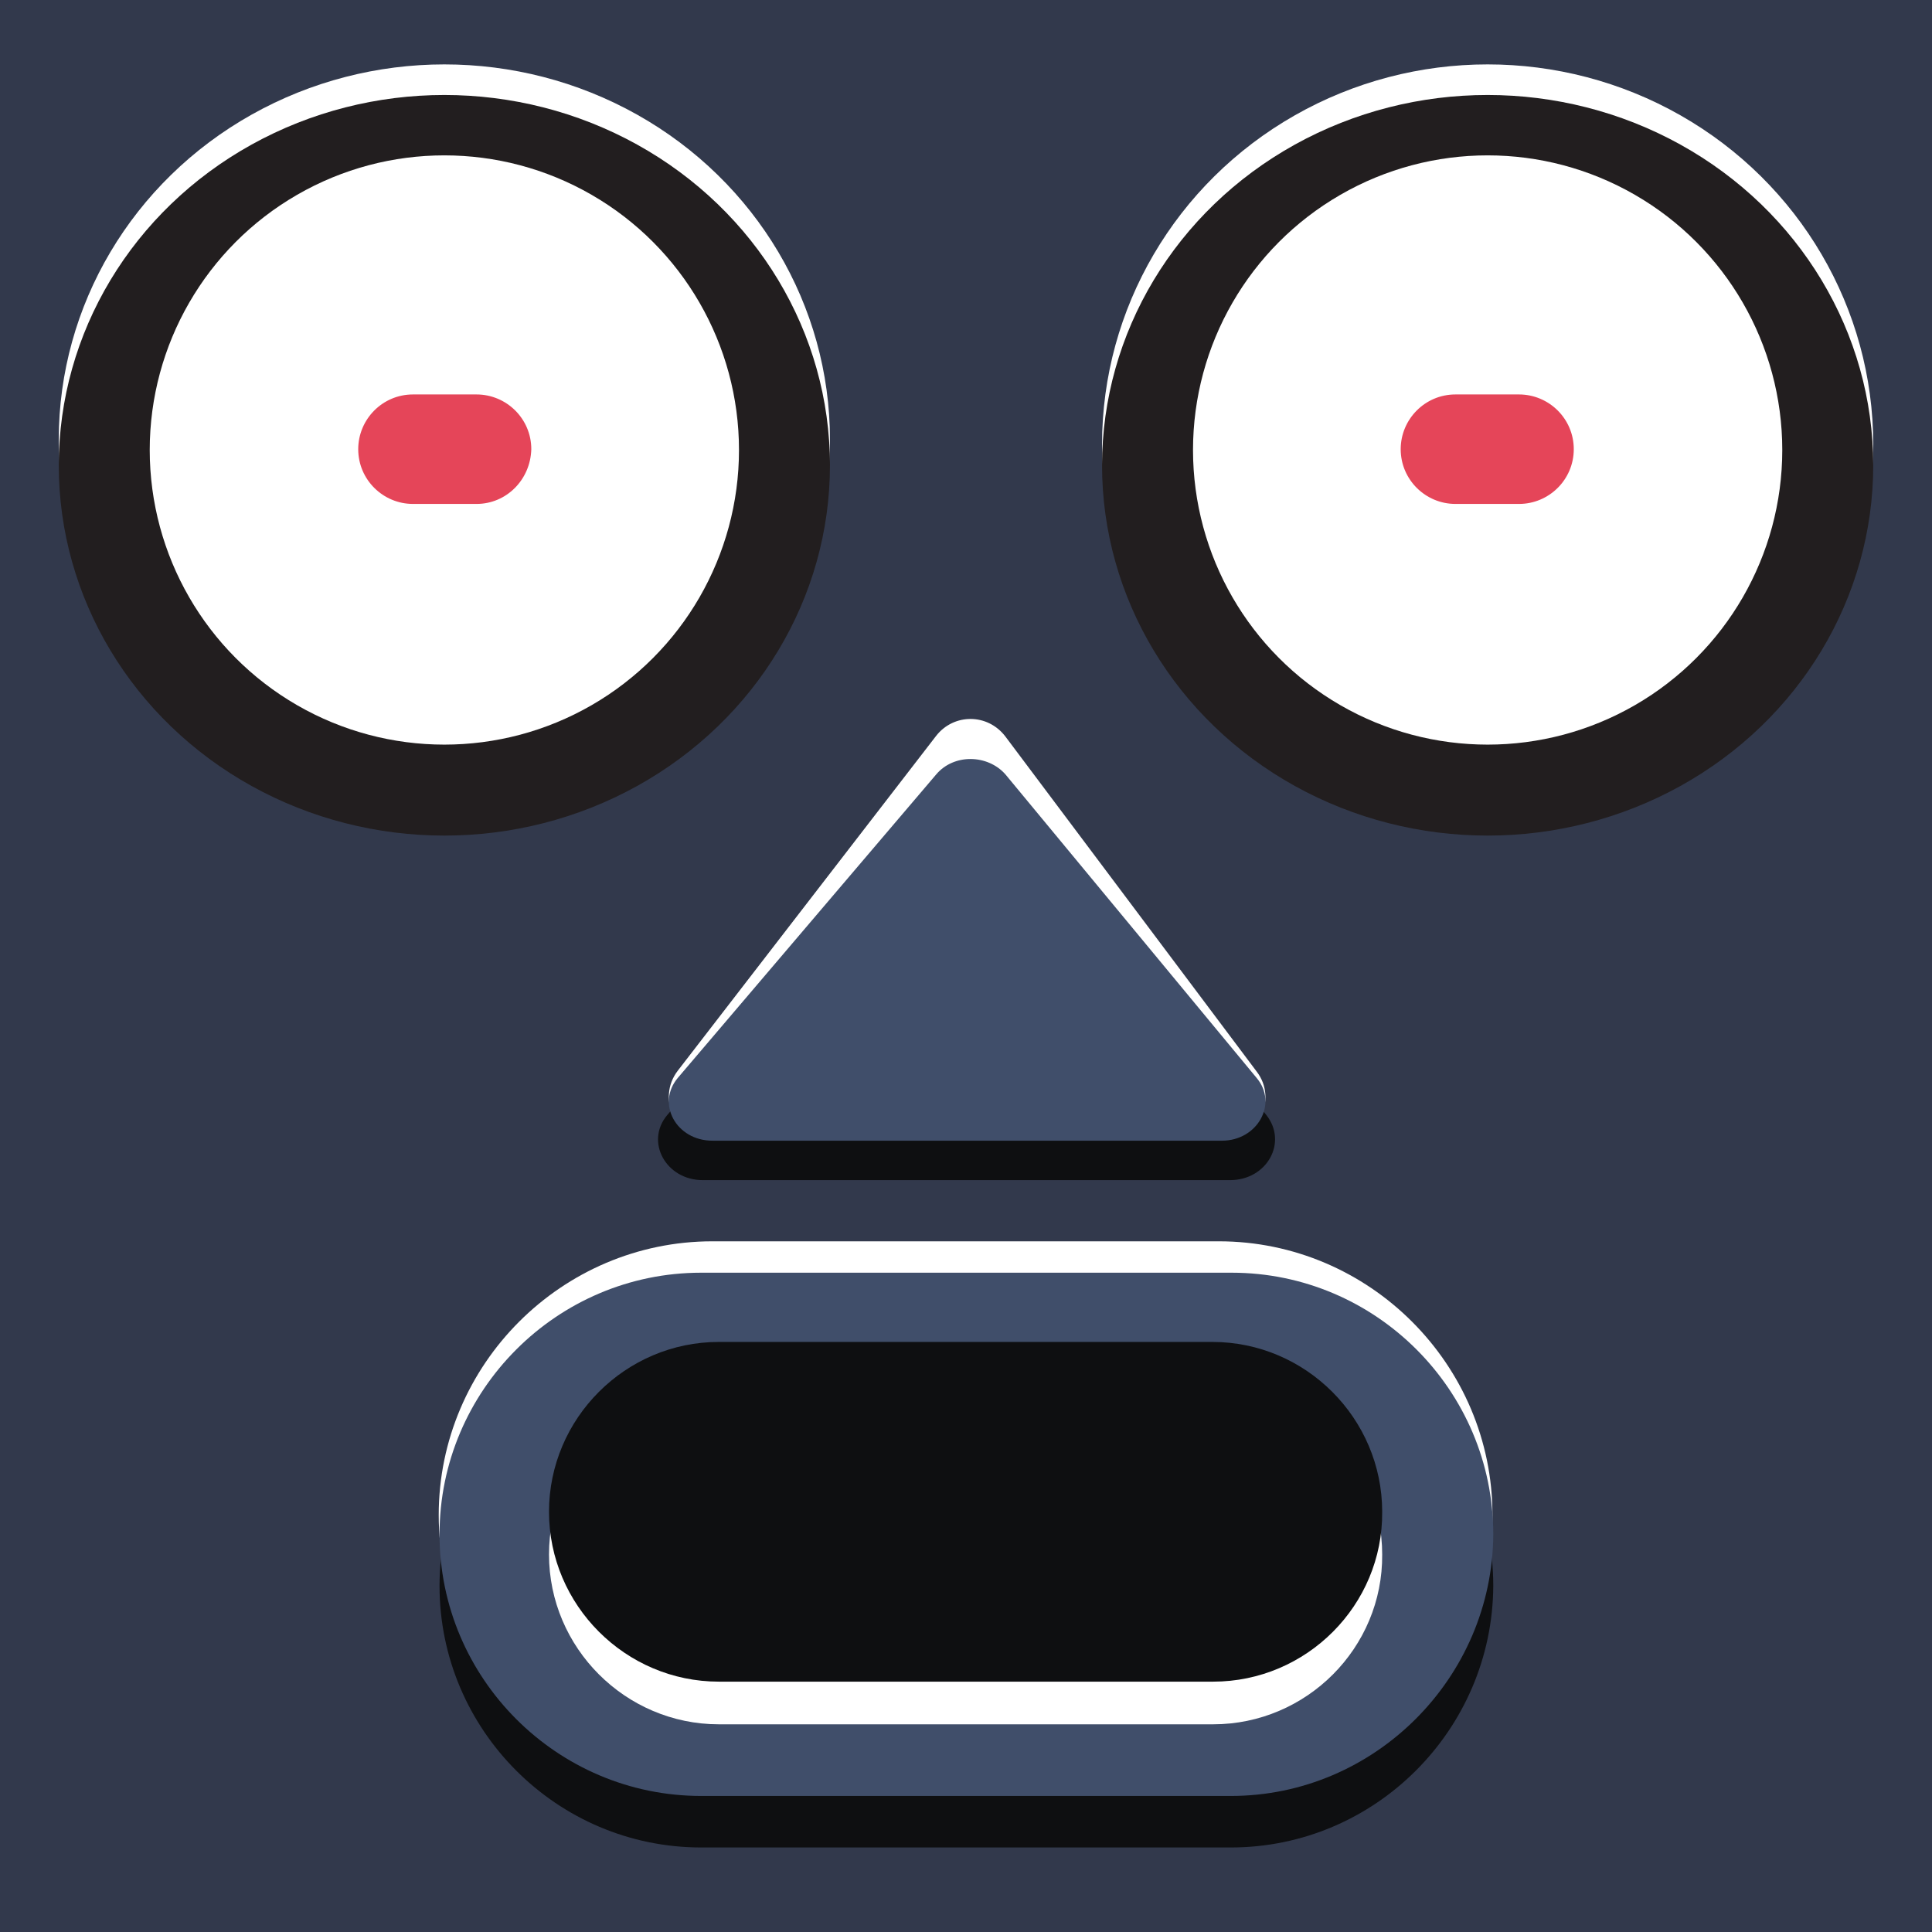 <?xml version="1.0" encoding="utf-8"?>
<!-- Generator: Adobe Illustrator 22.0.1, SVG Export Plug-In . SVG Version: 6.00 Build 0)  -->
<svg version="1.1" xmlns="http://www.w3.org/2000/svg" xmlns:xlink="http://www.w3.org/1999/xlink" x="0px" y="0px"
	 viewBox="0 0 240 240" style="enable-background:new 0 0 240 240;" xml:space="preserve">
<style type="text/css">
	.st0{fill:#32394C;}
	.st1{fill:#FFFFFF;}
	.st2{fill:#0E0F11;}
	.st3{fill:#404E6A;}
	.st4{display:none;}
	.st5{display:inline;fill:#FFFFFF;}
	.st6{display:inline;fill:#0E0F11;}
	.st7{display:inline;fill:#404E6A;}
	.st8{display:inline;}
	.st9{fill:#221E1F;}
	.st10{fill:#E54559;}
</style>
<g id="body">
	<rect class="st0" width="240" height="240"/>
</g>
<g id="nose">
	<path class="st1" d="M116.3,91.4L84.2,133c-2.7,3.5-0.2,8.7,4.3,8.7h63.3c4.4,0,7-5.1,4.3-8.6l-31.2-41.6
		C122.7,88.6,118.5,88.6,116.3,91.4z"/>
	<path class="st2" d="M116.2,99.5l-33.3,39c-2.8,3.3-0.2,8.1,4.4,8.1h65.5c4.6,0,7.2-4.7,4.5-8.1l-32.3-39
		C122.8,96.9,118.4,96.8,116.2,99.5z"/>
	<path class="st3" d="M116.3,96.2l-32.1,37.7c-2.7,3.2-0.2,7.8,4.3,7.8h63.3c4.4,0,7-4.6,4.3-7.8l-31.2-37.7
		C122.7,93.7,118.5,93.6,116.3,96.2z"/>
</g>
<g id="mouth_copy_4" class="st4">
	<path class="st5" d="M193.1,204.4H46.9c-7.3,0-13.2-5.9-13.2-13.2v0c0-7.3,5.9-13.2,13.2-13.2h146.2c7.3,0,13.2,5.9,13.2,13.2v0
		C206.3,198.5,200.3,204.4,193.1,204.4z"/>
	<path class="st6" d="M193.7,209.6H46.3c-7,0-12.6-5.7-12.6-12.6v0c0-7,5.7-12.6,12.6-12.6h147.3c7,0,12.6,5.7,12.6,12.6v0
		C206.3,203.9,200.6,209.6,193.7,209.6z"/>
	<path class="st7" d="M193.7,204.8H46.3c-7,0-12.6-5.7-12.6-12.6v0c0-7,5.7-12.6,12.6-12.6h147.3c7,0,12.6,5.7,12.6,12.6v0
		C206.3,199.1,200.6,204.8,193.7,204.8z"/>
	<path class="st5" d="M184.8,195.9H55.2c-1.9,0-3.4-1.5-3.4-3.4l0,0c0-1.9,1.5-3.4,3.4-3.4h129.7c1.9,0,3.4,1.5,3.4,3.4l0,0
		C188.3,194.4,186.7,195.9,184.8,195.9z"/>
	<path class="st6" d="M184.8,195.1H55.2c-1.9,0-3.4-1.5-3.4-3.4v0c0-1.9,1.5-3.4,3.4-3.4h129.7c1.9,0,3.4,1.5,3.4,3.4v0
		C188.3,193.5,186.7,195.1,184.8,195.1z"/>
</g>
<g id="mouth_copy_3">
	<path class="st1" d="M151.5,222.2H88.5c-18.7,0-34-15.3-34-34v0c0-18.7,15.3-34,34-34h62.9c18.7,0,34,15.3,34,34v0
		C185.4,206.9,170.2,222.2,151.5,222.2z"/>
	<path class="st2" d="M152.9,229.5H87.1c-17.9,0-32.5-14.6-32.5-32.5v0c0-17.9,14.6-32.5,32.5-32.5h65.9c17.9,0,32.5,14.6,32.5,32.5
		v0C185.4,214.9,170.8,229.5,152.9,229.5z"/>
	<path class="st3" d="M152.9,223.1H87.1c-17.9,0-32.5-14.6-32.5-32.5v0c0-17.9,14.6-32.5,32.5-32.5h65.9c17.9,0,32.5,14.6,32.5,32.5
		v0C185.4,208.4,170.8,223.1,152.9,223.1z"/>
	<path class="st1" d="M150.7,214.2H89.3c-11.6,0-21.1-9.5-21.1-21.1v0c0-11.6,9.5-21.1,21.1-21.1h61.3c11.6,0,21.1,9.5,21.1,21.1v0
		C171.8,204.7,162.3,214.2,150.7,214.2z"/>
	<path class="st2" d="M150.7,208.9H89.3c-11.6,0-21.1-9.5-21.1-21.1v0c0-11.6,9.5-21.1,21.1-21.1h61.3c11.6,0,21.1,9.5,21.1,21.1v0
		C171.8,199.4,162.3,208.9,150.7,208.9z"/>
</g>
<g id="mouth_copy_2" class="st4">
	<path class="st5" d="M120,228.8L120,228.8c-10.5,0-19.1-8.6-19.1-19.1v-28.6c0-10.5,8.6-19.1,19.1-19.1h0
		c10.5,0,19.1,8.6,19.1,19.1v28.6C139.1,220.2,130.5,228.8,120,228.8z"/>
	<path class="st6" d="M120,236L120,236c-10.5,0-19.1-8.6-19.1-19.1v-26.4c0-10.5,8.6-19.1,19.1-19.1h0c10.5,0,19.1,8.6,19.1,19.1
		v26.4C139.1,227.4,130.5,236,120,236z"/>
	<path class="st7" d="M120,230.5L120,230.5c-10.5,0-19.1-8.6-19.1-19.1V185c0-10.5,8.6-19.1,19.1-19.1h0c10.5,0,19.1,8.6,19.1,19.1
		v26.4C139.1,221.9,130.5,230.5,120,230.5z"/>
	<path class="st5" d="M120,223.8L120,223.8c-6.6,0-12-5.4-12-12v-21.9c0-6.6,5.4-12,12-12h0c6.6,0,12,5.4,12,12v21.9
		C132,218.4,126.6,223.8,120,223.8z"/>
	<path class="st6" d="M120,218.1L120,218.1c-6.6,0-12-5.4-12-12v-21.9c0-6.6,5.4-12,12-12h0c6.6,0,12,5.4,12,12v21.9
		C132,212.7,126.6,218.1,120,218.1z"/>
</g>
<g id="mouth_copy" class="st4">
	<path class="st5" d="M131,208.2H109c-10.5,0-19.2-8.6-19.2-19.2v0c0-10.5,8.6-19.2,19.2-19.2H131c10.5,0,19.2,8.6,19.2,19.2v0
		C150.2,199.6,141.6,208.2,131,208.2z"/>
	<path class="st6" d="M131.2,214h-22.3c-10.5,0-19-8.6-19-19v0c0-10.5,8.6-19,19-19h22.3c10.5,0,19,8.6,19,19v0
		C150.2,205.5,141.6,214,131.2,214z"/>
	<path class="st7" d="M131.2,210.2h-22.3c-10.5,0-19-8.6-19-19v0c0-10.5,8.6-19,19-19h22.3c10.5,0,19,8.6,19,19v0
		C150.2,201.6,141.6,210.2,131.2,210.2z"/>
	<path class="st5" d="M128.9,202.4h-17.7c-5.5,0-10.1-4.5-10.1-10.1v0c0-5.5,4.5-10.1,10.1-10.1h17.7c5.5,0,10.1,4.5,10.1,10.1v0
		C138.9,197.9,134.4,202.4,128.9,202.4z"/>
	<path class="st6" d="M128.9,199.9h-17.7c-5.5,0-10.1-4.5-10.1-10.1v0c0-5.5,4.5-10.1,10.1-10.1h17.7c5.5,0,10.1,4.5,10.1,10.1v0
		C138.9,195.3,134.4,199.9,128.9,199.9z"/>
</g>
<g id="mouth" class="st4">
	<path class="st5" d="M181.1,212.1H58.9c-7.5,0-13.6-6.1-13.6-13.6v0c0-7.5,6.1-13.6,13.6-13.6h122.2c7.5,0,13.6,6.1,13.6,13.6v0
		C194.7,206,188.6,212.1,181.1,212.1z"/>
	<path class="st6" d="M181.9,216H58.1c-7.1,0-12.9-5.8-12.9-12.9v0c0-7.1,5.8-12.9,12.9-12.9h123.7c7.1,0,12.9,5.8,12.9,12.9v0
		C194.7,210.2,188.9,216,181.9,216z"/>
	<path class="st7" d="M181.9,212.1H58.1c-7.1,0-12.9-5.8-12.9-12.9v0c0-7.1,5.8-12.9,12.9-12.9h123.7c7.1,0,12.9,5.8,12.9,12.9v0
		C194.7,206.3,188.9,212.1,181.9,212.1z"/>
	<path class="st5" d="M174.7,206.8H65.3c-3.7,0-6.8-3.1-6.8-6.8v0c0-3.7,3.1-6.8,6.8-6.8h109.4c3.7,0,6.8,3.1,6.8,6.8v0
		C181.5,203.8,178.4,206.8,174.7,206.8z"/>
	<path class="st6" d="M174.7,205.1H65.3c-3.7,0-6.8-3.1-6.8-6.8v0c0-3.7,3.1-6.8,6.8-6.8h109.4c3.7,0,6.8,3.1,6.8,6.8v0
		C181.5,202.1,178.4,205.1,174.7,205.1z"/>
</g>
<g id="Layer_11" class="st4">
	<g class="st8">
		<path class="st1" d="M51.3,158.4c46.4,10.8,91.5,10.8,137.9,0c4-1,8,2.9,7.8,7.7c-2.1,43-47.8,59.3-81.7,58.8
			c-31.9-0.5-78.1-17.8-71.6-60.4C44.3,160.3,47.9,157.5,51.3,158.4z"/>
		<path class="st2" d="M51.3,168.6c46.4,10.6,91.5,10.6,137.9,0c4-1,8,2.7,7.8,7.4c-2.2,41.8-47.3,60.5-80.9,60
			c-31.6-0.4-78.8-20.1-72.5-61.6C44.2,170.4,47.9,167.8,51.3,168.6z"/>
		<path class="st3" d="M51.3,162.2c46.4,10.6,91.5,10.6,137.9,0c4-1,8,2.7,7.8,7.4c-2.2,41.8-47.3,60.5-80.9,60
			c-31.6-0.4-78.8-20.1-72.5-61.6C44.2,164,47.9,161.3,51.3,162.2z"/>
		<path class="st1" d="M67.3,177.9c35.7,5.8,70.3,5.8,106,0c3.1-0.6,5.9,2.1,5.3,5.2c-4.8,28.8-38.5,37.5-61.9,37.2
			c-21.3-0.2-56.7-9.1-54.8-38.3C62,179.3,64.6,177.4,67.3,177.9z"/>
		<path class="st2" d="M67.8,175c35.4,5.7,69.6,5.7,104.9,0c3.1-0.6,5.8,2.1,5.3,5.3c-4.6,28.7-38,37.5-61.3,37.2
			c-21.2-0.2-56.2-9.2-54.3-38.3C62.6,176.5,65.1,174.5,67.8,175z"/>
	</g>
</g>
<g id="eye_x5F_R">
	<g>
		<g>
			<ellipse class="st1" cx="184.8" cy="55.2" rx="47.9" ry="47.2"/>
		</g>
		<ellipse class="st9" cx="184.8" cy="57.8" rx="47.9" ry="46"/>
		<g>
			<circle class="st1" cx="184.8" cy="55.9" r="36.6"/>
		</g>
		<g>
			<path class="st10" d="M188.7,62.6h-7.9c-3.7,0-6.8-3-6.8-6.8v0c0-3.7,3-6.8,6.8-6.8h7.9c3.7,0,6.8,3,6.8,6.8v0
				C195.5,59.6,192.4,62.6,188.7,62.6z"/>
		</g>
	</g>
</g>
<g id="eye_x5F_L">
	<ellipse class="st1" cx="55.2" cy="54.6" rx="47.9" ry="46.6"/>
	<ellipse class="st9" cx="55.2" cy="57.8" rx="47.9" ry="46"/>
	<circle class="st1" cx="55.2" cy="55.9" r="36.6"/>
	<path class="st10" d="M59.2,62.6h-7.9c-3.7,0-6.8-3-6.8-6.8v0c0-3.7,3-6.8,6.8-6.8h7.9c3.7,0,6.8,3,6.8,6.8v0
		C65.9,59.6,62.9,62.6,59.2,62.6z"/>
</g>
</svg>
